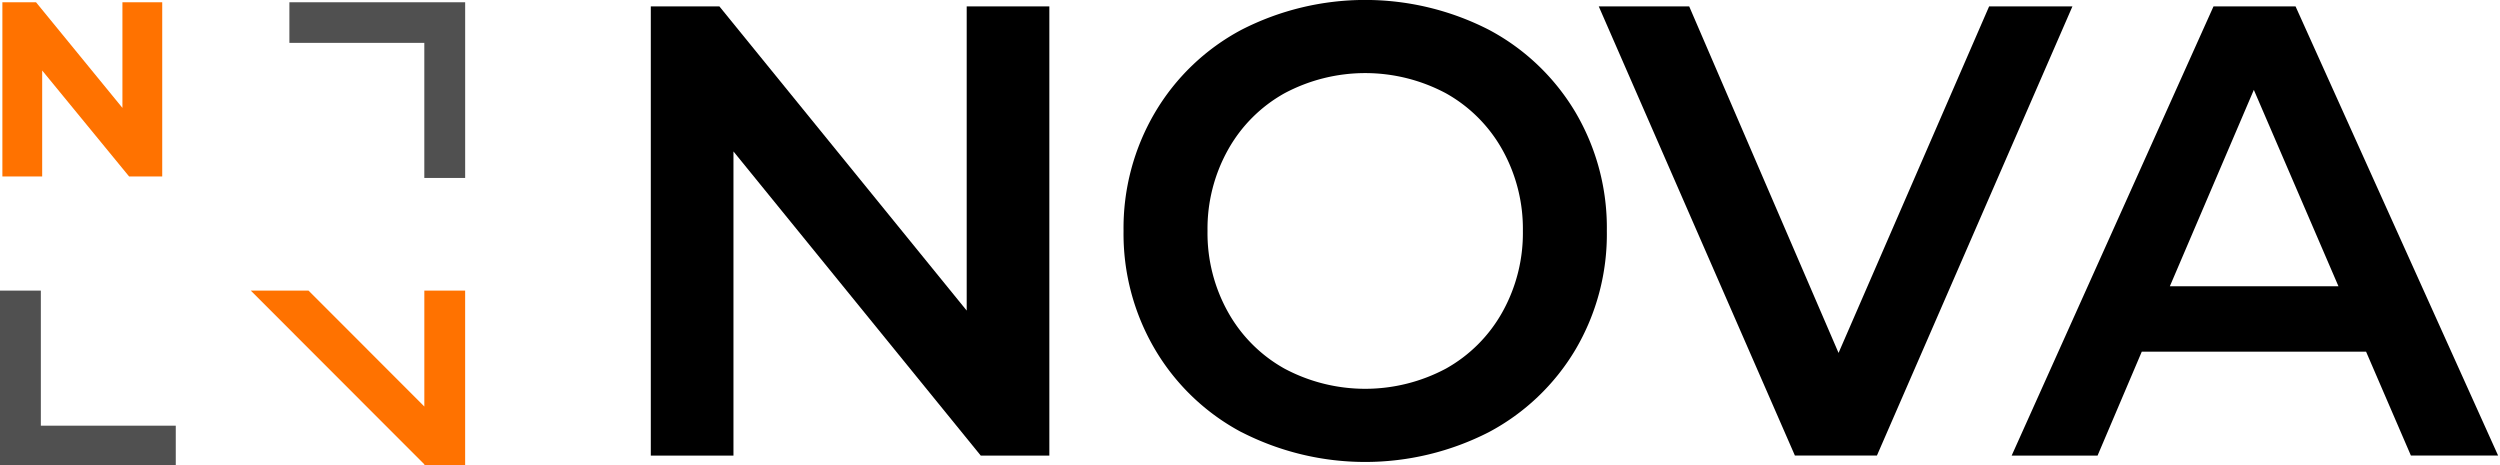 <svg xmlns="http://www.w3.org/2000/svg" width="172" height="32" viewBox="0 0 172 32">
    <defs>
        <clipPath id="7qxf3ed6ja">
            <path data-name="사각형 81557" d="M0 0h172v32H0z"/>
        </clipPath>
    </defs>
    <path data-name="패스 90935" d="M72.195.441v30.906h-4.717L50.462 10.419v20.928h-5.687V.441h4.72l17.014 20.927V.441z"/>
    <g data-name="그룹 89448">
        <g data-name="그룹 89447" style="clip-path:url(#7qxf3ed6ja)">
            <path data-name="패스 90936" d="M85.414 29.734a15.184 15.184 0 0 1-5.953-5.7 15.657 15.657 0 0 1-2.161-8.145 15.658 15.658 0 0 1 2.161-8.145 15.179 15.179 0 0 1 5.953-5.695 18.667 18.667 0 0 1 17.022 0 15.243 15.243 0 0 1 5.953 5.672 15.636 15.636 0 0 1 2.161 8.168 15.633 15.633 0 0 1-2.161 8.168 15.247 15.247 0 0 1-5.953 5.673 18.674 18.674 0 0 1-17.022 0m14.068-4.371a10.055 10.055 0 0 0 3.881-3.886 11.142 11.142 0 0 0 1.411-5.584 11.148 11.148 0 0 0-1.411-5.585 10.06 10.06 0 0 0-3.881-3.885 11.8 11.8 0 0 0-11.113 0 10.051 10.051 0 0 0-3.881 3.885 11.138 11.138 0 0 0-1.411 5.585 11.132 11.132 0 0 0 1.411 5.584 10.046 10.046 0 0 0 3.881 3.886 11.8 11.8 0 0 0 11.113 0"/>
            <path data-name="패스 90937" d="m142.583.441-13.45 30.9h-5.644L109.995.441h6.222l10.275 23.84L136.851.441z"/>
            <path data-name="패스 90938" d="M162.785 24.193h-15.43l-3.043 7.152h-5.91L152.289.441h5.645l13.935 30.9h-6zm-1.9-4.5-5.821-13.51-5.777 13.51z"/>
            <path data-name="패스 90939" d="M2.81 53.356v-9.293H0v12.106h12.093v-2.813z" transform="translate(0 -24.069)" style="fill:#505050"/>
            <path data-name="패스 90940" d="M50.007 44.063v7.975l-7.967-7.975h-3.973L49.992 56l.014.014v.023l.12.131h2.689V44.063z" transform="translate(-20.813 -24.069)" style="fill:#ff7200"/>
            <path data-name="패스 90941" d="M8.621 7.61 2.677.343H.362v11.984H3.1v-7.29l5.98 7.291h2.279V.343H8.621z" transform="translate(-.198 -.187)" style="fill:#ff7200"/>
            <path data-name="패스 90942" d="M43.927 3.136h9.283v9.294h2.81V.343H43.927z" transform="translate(-24.017 -.187)" style="fill:#505050"/>
        </g>
    </g>
</svg>
